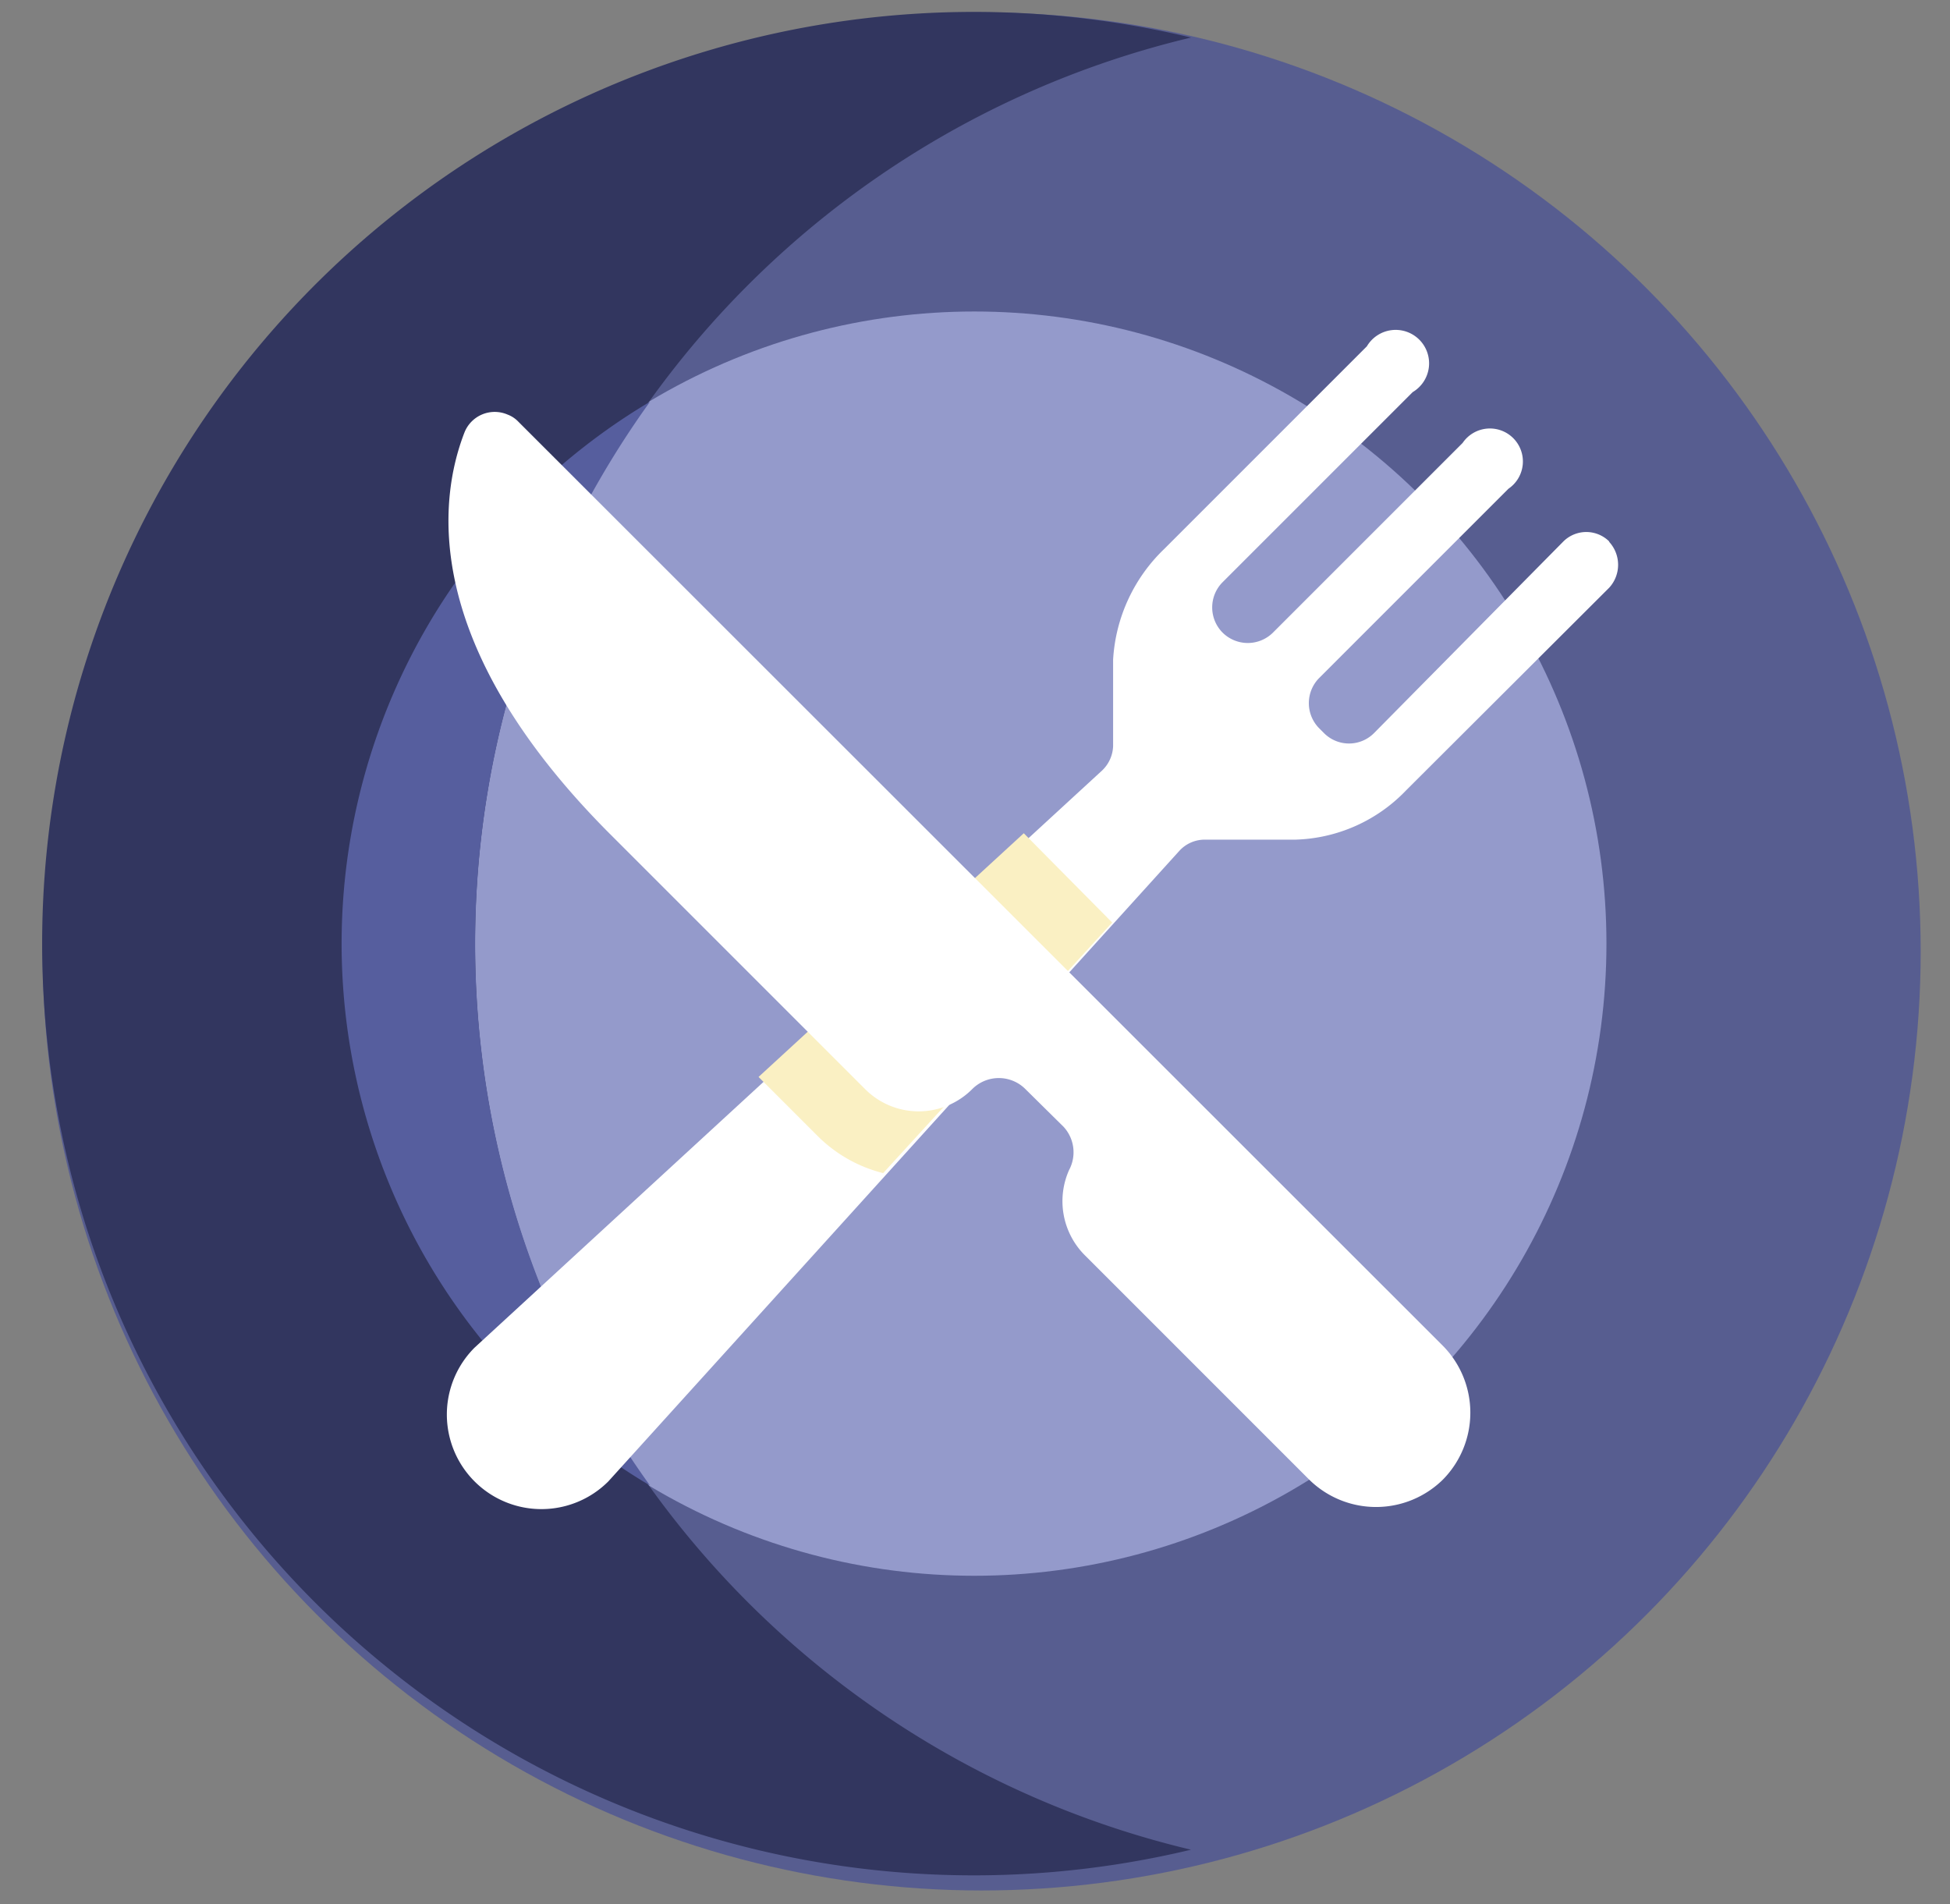 <svg id="Calque_1" data-name="Calque 1" xmlns="http://www.w3.org/2000/svg" viewBox="0 0 42.57 41.57"><rect x="0" y="0" width="42.57" height="41.57" fill="#808080" stroke="none"/><defs><style>.cls-1{fill:#575d90;}.cls-2{fill:#949acb;}.cls-3{fill:#32365f;}.cls-4{fill:#565e9e;}.cls-5{fill:#fff;}.cls-6{fill:#faf0c3;}</style></defs><title>app-icon</title><g id="Groupe_1873" data-name="Groupe 1873"><g id="restaurant"><circle id="Ellipse_5" data-name="Ellipse 5" class="cls-1" cx="21.43" cy="20.77" r="20.5"/><circle id="Ellipse_6" data-name="Ellipse 6" class="cls-2" cx="21.27" cy="20.6" r="13.8"/><path id="Tracé_533" data-name="Tracé 533" class="cls-3" d="M10.37,20.6A20.34,20.34,0,0,1,26,.82a20.34,20.34,0,1,0,0,39.56A20.33,20.33,0,0,1,10.37,20.6Z"/><path id="Tracé_534" data-name="Tracé 534" class="cls-4" d="M14.19,32.43a20.24,20.24,0,0,1,0-23.66,13.76,13.76,0,0,0,0,23.66Z"/><path id="Tracé_535" data-name="Tracé 535" class="cls-5" d="M35.13,11.82a.71.71,0,0,0-1,0h0L30,16a.77.77,0,0,1-1.1,0l-.1-.1a.78.78,0,0,1,0-1.1l4.13-4.13a.72.72,0,1,0-1-1l-4.14,4.14a.78.78,0,0,1-1.1,0h0a.78.78,0,0,1,0-1.1l4.15-4.15a.73.73,0,1,0-1-1l-4.43,4.43a3.64,3.64,0,0,0-1.11,2.41l0,1.89a.77.77,0,0,1-.24.53l-13.7,12.6a2.06,2.06,0,0,0,2.92,2.92h0L25.75,18.57a.75.75,0,0,1,.54-.24l1.94,0h.05a3.48,3.48,0,0,0,2.42-1.08l4.43-4.42a.74.74,0,0,0,0-1Z"/><path id="Tracé_536" data-name="Tracé 536" class="cls-6" d="M22.35,18.19l-5.79,5.32,1.3,1.3a3.09,3.09,0,0,0,1.42.8l5-5.47Z"/><path id="Tracé_537" data-name="Tracé 537" class="cls-5" d="M11.32,9.21,31.5,29.38a2.08,2.08,0,0,1,0,2.92h0a2.08,2.08,0,0,1-2.92,0h0l-4.9-4.9a1.67,1.67,0,0,1-.34-1.86.82.82,0,0,0-.12-.94l-.83-.82a.82.82,0,0,0-1.17,0h0a1.65,1.65,0,0,1-2.33,0h0L13.31,18.2c-4.13-4.14-3.74-7.29-3.17-8.76a.71.71,0,0,1,.94-.39A.63.63,0,0,1,11.32,9.21Z"/></g></g></svg>